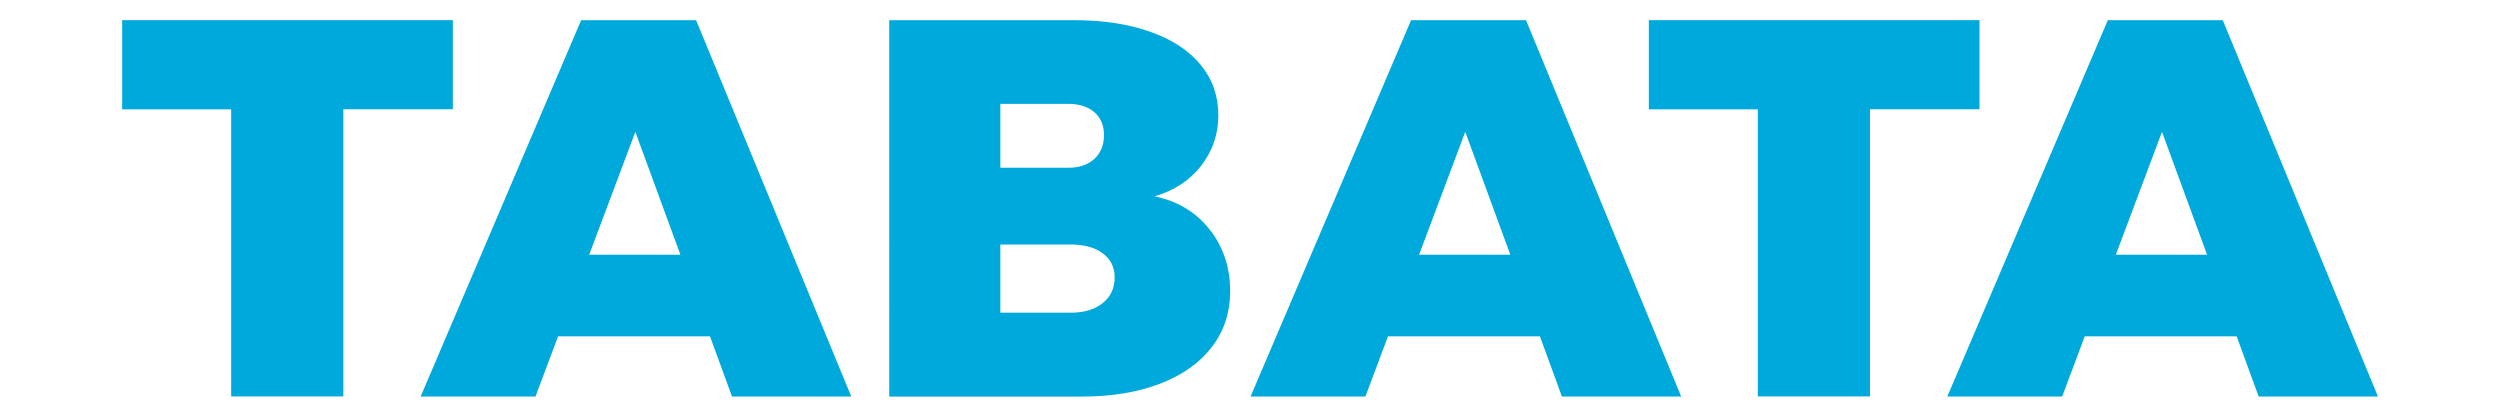 <?xml version="1.0" encoding="utf-8"?>
<!-- Generator: Adobe Illustrator 25.4.1, SVG Export Plug-In . SVG Version: 6.00 Build 0)  -->
<svg version="1.1" id="Capa_1" xmlns="http://www.w3.org/2000/svg" xmlns:xlink="http://www.w3.org/1999/xlink" x="0px" y="0px"
	 viewBox="0 0 300 50" style="enable-background:new 0 0 300 50;" xml:space="preserve">
<style type="text/css">
	.st0{fill:#00A9DC;}
</style>
<g>
	<g>
		<path class="st0" d="M14.66,2.42h39.68v10.69H41.2v34.46H27.74V13.12H14.66V2.42z"/>
		<path class="st0" d="M87.84,47.58l-2.64-7.22H66.97l-2.71,7.22H50.48L69.74,2.42h13.79l18.62,45.16H87.84z M70.7,30.57h10.95
			l-5.41-14.75L70.7,30.57z"/>
		<path class="st0" d="M138.02,3.81c2.62,0.92,4.64,2.24,6.05,3.96c1.42,1.72,2.13,3.74,2.13,6.06c0,2.28-0.69,4.29-2.06,6.06
			c-1.37,1.76-3.24,2.99-5.6,3.67c2.75,0.56,4.95,1.88,6.6,3.96c1.65,2.08,2.48,4.56,2.48,7.44c0,2.53-0.73,4.76-2.19,6.67
			c-1.46,1.91-3.53,3.38-6.22,4.41c-2.68,1.03-5.81,1.55-9.37,1.55h-23.13V2.42h22.16C132.35,2.42,135.4,2.88,138.02,3.81z
			 M131.32,19.07c0.77-0.71,1.16-1.66,1.16-2.87c0-1.16-0.39-2.07-1.16-2.74c-0.77-0.67-1.83-1-3.16-1h-8.12v7.67h8.12
			C129.49,20.14,130.55,19.78,131.32,19.07z M132.25,36.43c1.01-0.77,1.51-1.82,1.51-3.16c0-1.25-0.51-2.22-1.51-2.93
			c-1.01-0.71-2.37-1.04-4.09-1h-8.12v8.18h8.12C129.88,37.57,131.24,37.21,132.25,36.43z"/>
		<path class="st0" d="M187.43,47.58l-2.64-7.22h-18.23l-2.71,7.22h-13.78l19.26-45.16h13.79l18.62,45.16H187.43z M170.29,30.57
			h10.95l-5.41-14.75L170.29,30.57z"/>
		<path class="st0" d="M197.86,2.42h39.68v10.69H224.4v34.46h-13.46V13.12h-13.08V2.42z"/>
		<path class="st0" d="M271.04,47.58l-2.64-7.22h-18.23l-2.71,7.22h-13.78l19.26-45.16h13.79l18.62,45.16H271.04z M253.9,30.57
			h10.95l-5.41-14.75L253.9,30.57z"/>
	</g>
</g>
</svg>
